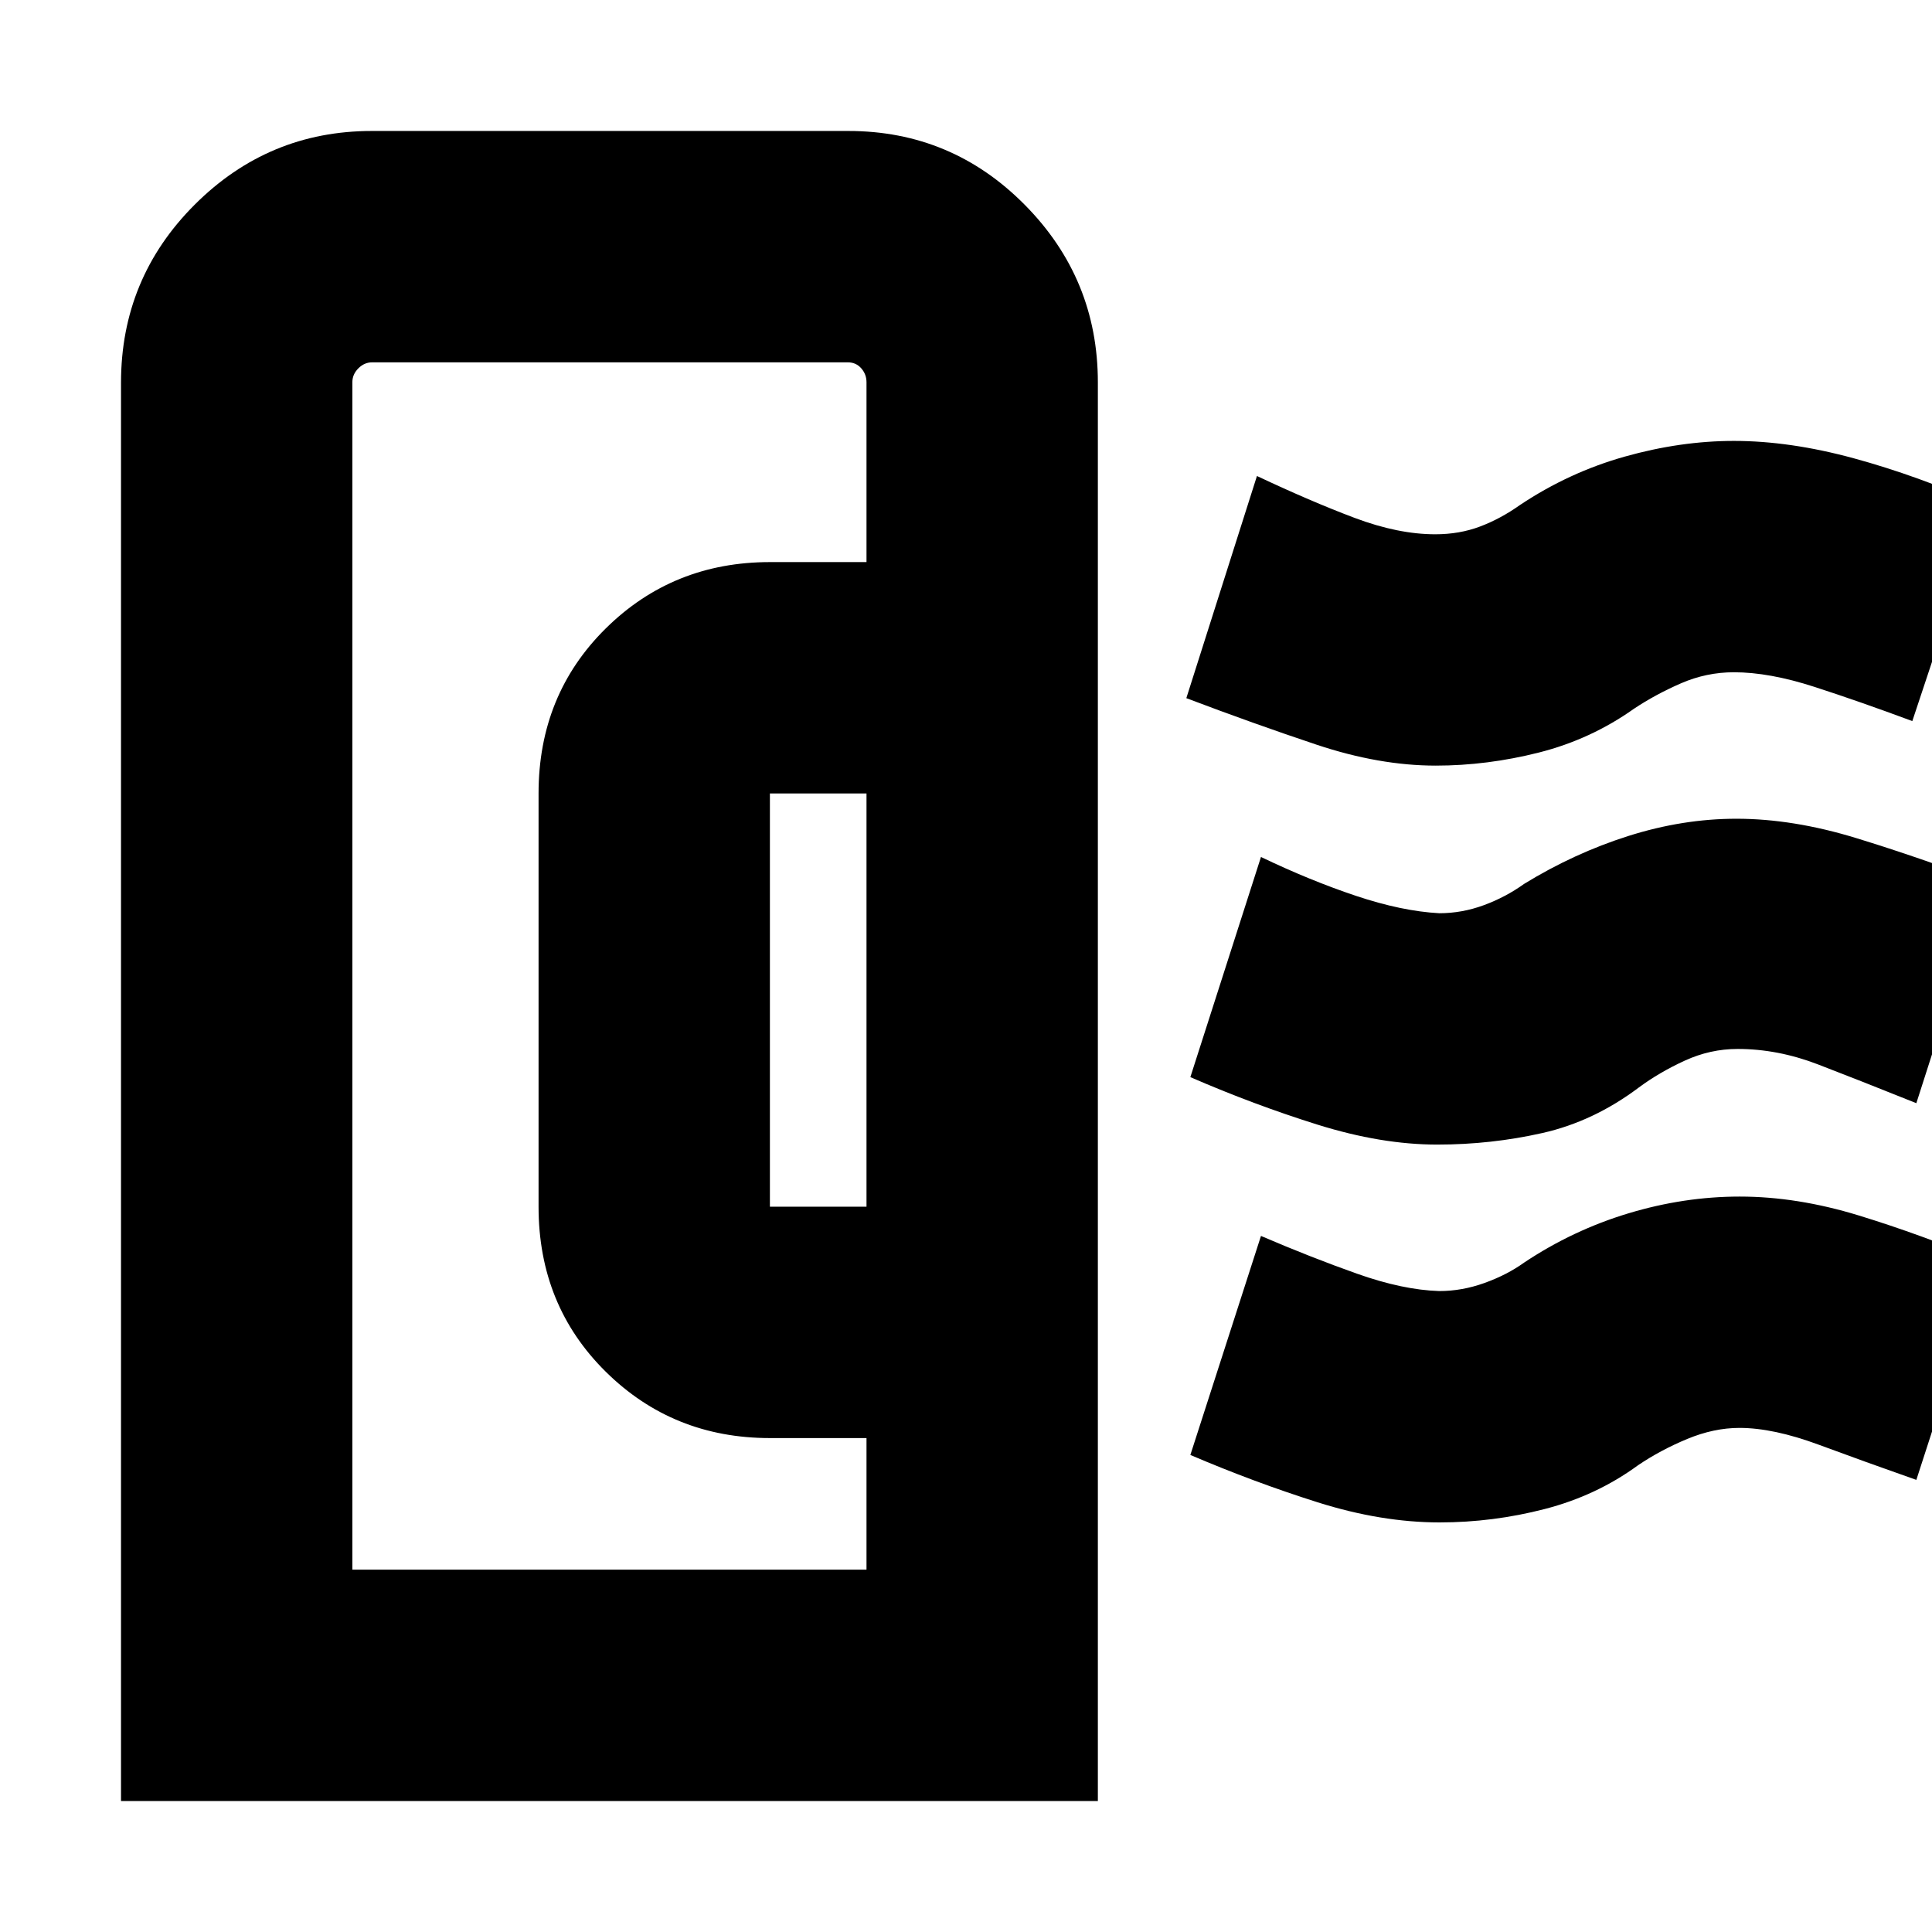 <svg xmlns="http://www.w3.org/2000/svg" height="20" viewBox="0 -960 960 960" width="20"><path d="M60.13-65.08v-704.75q0-51.89 36.63-88.49 36.63-36.6 87.99-36.6h236.78q51.36 0 87.68 36.7 36.31 36.69 36.31 88.22v704.92H60.13Zm322.43-295.31h48v-205.35h-48v205.35ZM175.09-180.04h255.47v-65.39h-48q-48.2 0-81.58-32.98-33.37-32.99-33.37-81.98v-205.35q0-48.99 33.37-81.98 33.38-32.98 81.58-32.98h48v-89.39q0-3.91-2.6-6.89-2.61-2.98-6.7-2.98H184.95q-3.91 0-6.88 2.98-2.98 2.98-2.98 6.89v590.05Zm539.08-211.22q-27.82 0-59.5-9.91-31.67-9.92-63.19-23.61l35.09-109.39q24.39 11.69 47.21 19.32 22.83 7.63 41.39 8.63 11.29 0 22.14-4 10.85-4 19.99-10.56 24.83-15.26 51.84-23.83 27.01-8.56 53.68-8.56 28.18 0 59.57 9.63t64.92 22.32l-35.09 109.39q-29.13-11.69-49.01-19.32-19.89-7.63-39.78-7.63-13.65 0-26.33 5.83-12.67 5.83-22.75 13.3-22.46 16.9-47.93 22.64-25.46 5.75-52.25 5.75Zm-.76-188.31q-28.06 0-59.24-10.41-31.17-10.41-64.69-23.11l35.09-110.39q26.95 12.7 48.57 20.83 21.63 8.13 40.03 8.13 12.04 0 22.24-3.85 10.19-3.84 19.89-10.72 24.4-16.26 52.09-24.04 27.7-7.78 54.16-7.78 27.89 0 59.56 8.63t64.76 23.32L950.22-601.7q-26.23-9.75-48.64-17-22.4-7.26-40-7.26-13.7 0-26.34 5.51-12.65 5.51-23.33 12.62-21.49 15.24-47.2 21.75-25.71 6.51-51.3 6.51Zm1.99 376.05q-29.05 0-60.69-10-31.64-10.01-63.23-23.52l35.09-108.83q24.95 10.7 47.71 18.76 22.76 8.07 40.87 8.63 11.34 0 22.53-4.03 11.19-4.03 19.62-10.1 24.22-16.15 51.85-24.49 27.62-8.33 55.32-8.33 28.53 0 59.21 9.41 30.67 9.41 63.63 23.11l-35.09 108.26q-25.96-9.13-48.5-17.48t-39.41-8.35q-12.7 0-25.96 5.5-13.25 5.5-24.44 13.07-20.62 15.09-46.37 21.74-25.74 6.65-52.14 6.65Zm-284.84 23.48v-591.77 1.72-1.72 591.77Z"/></svg>
